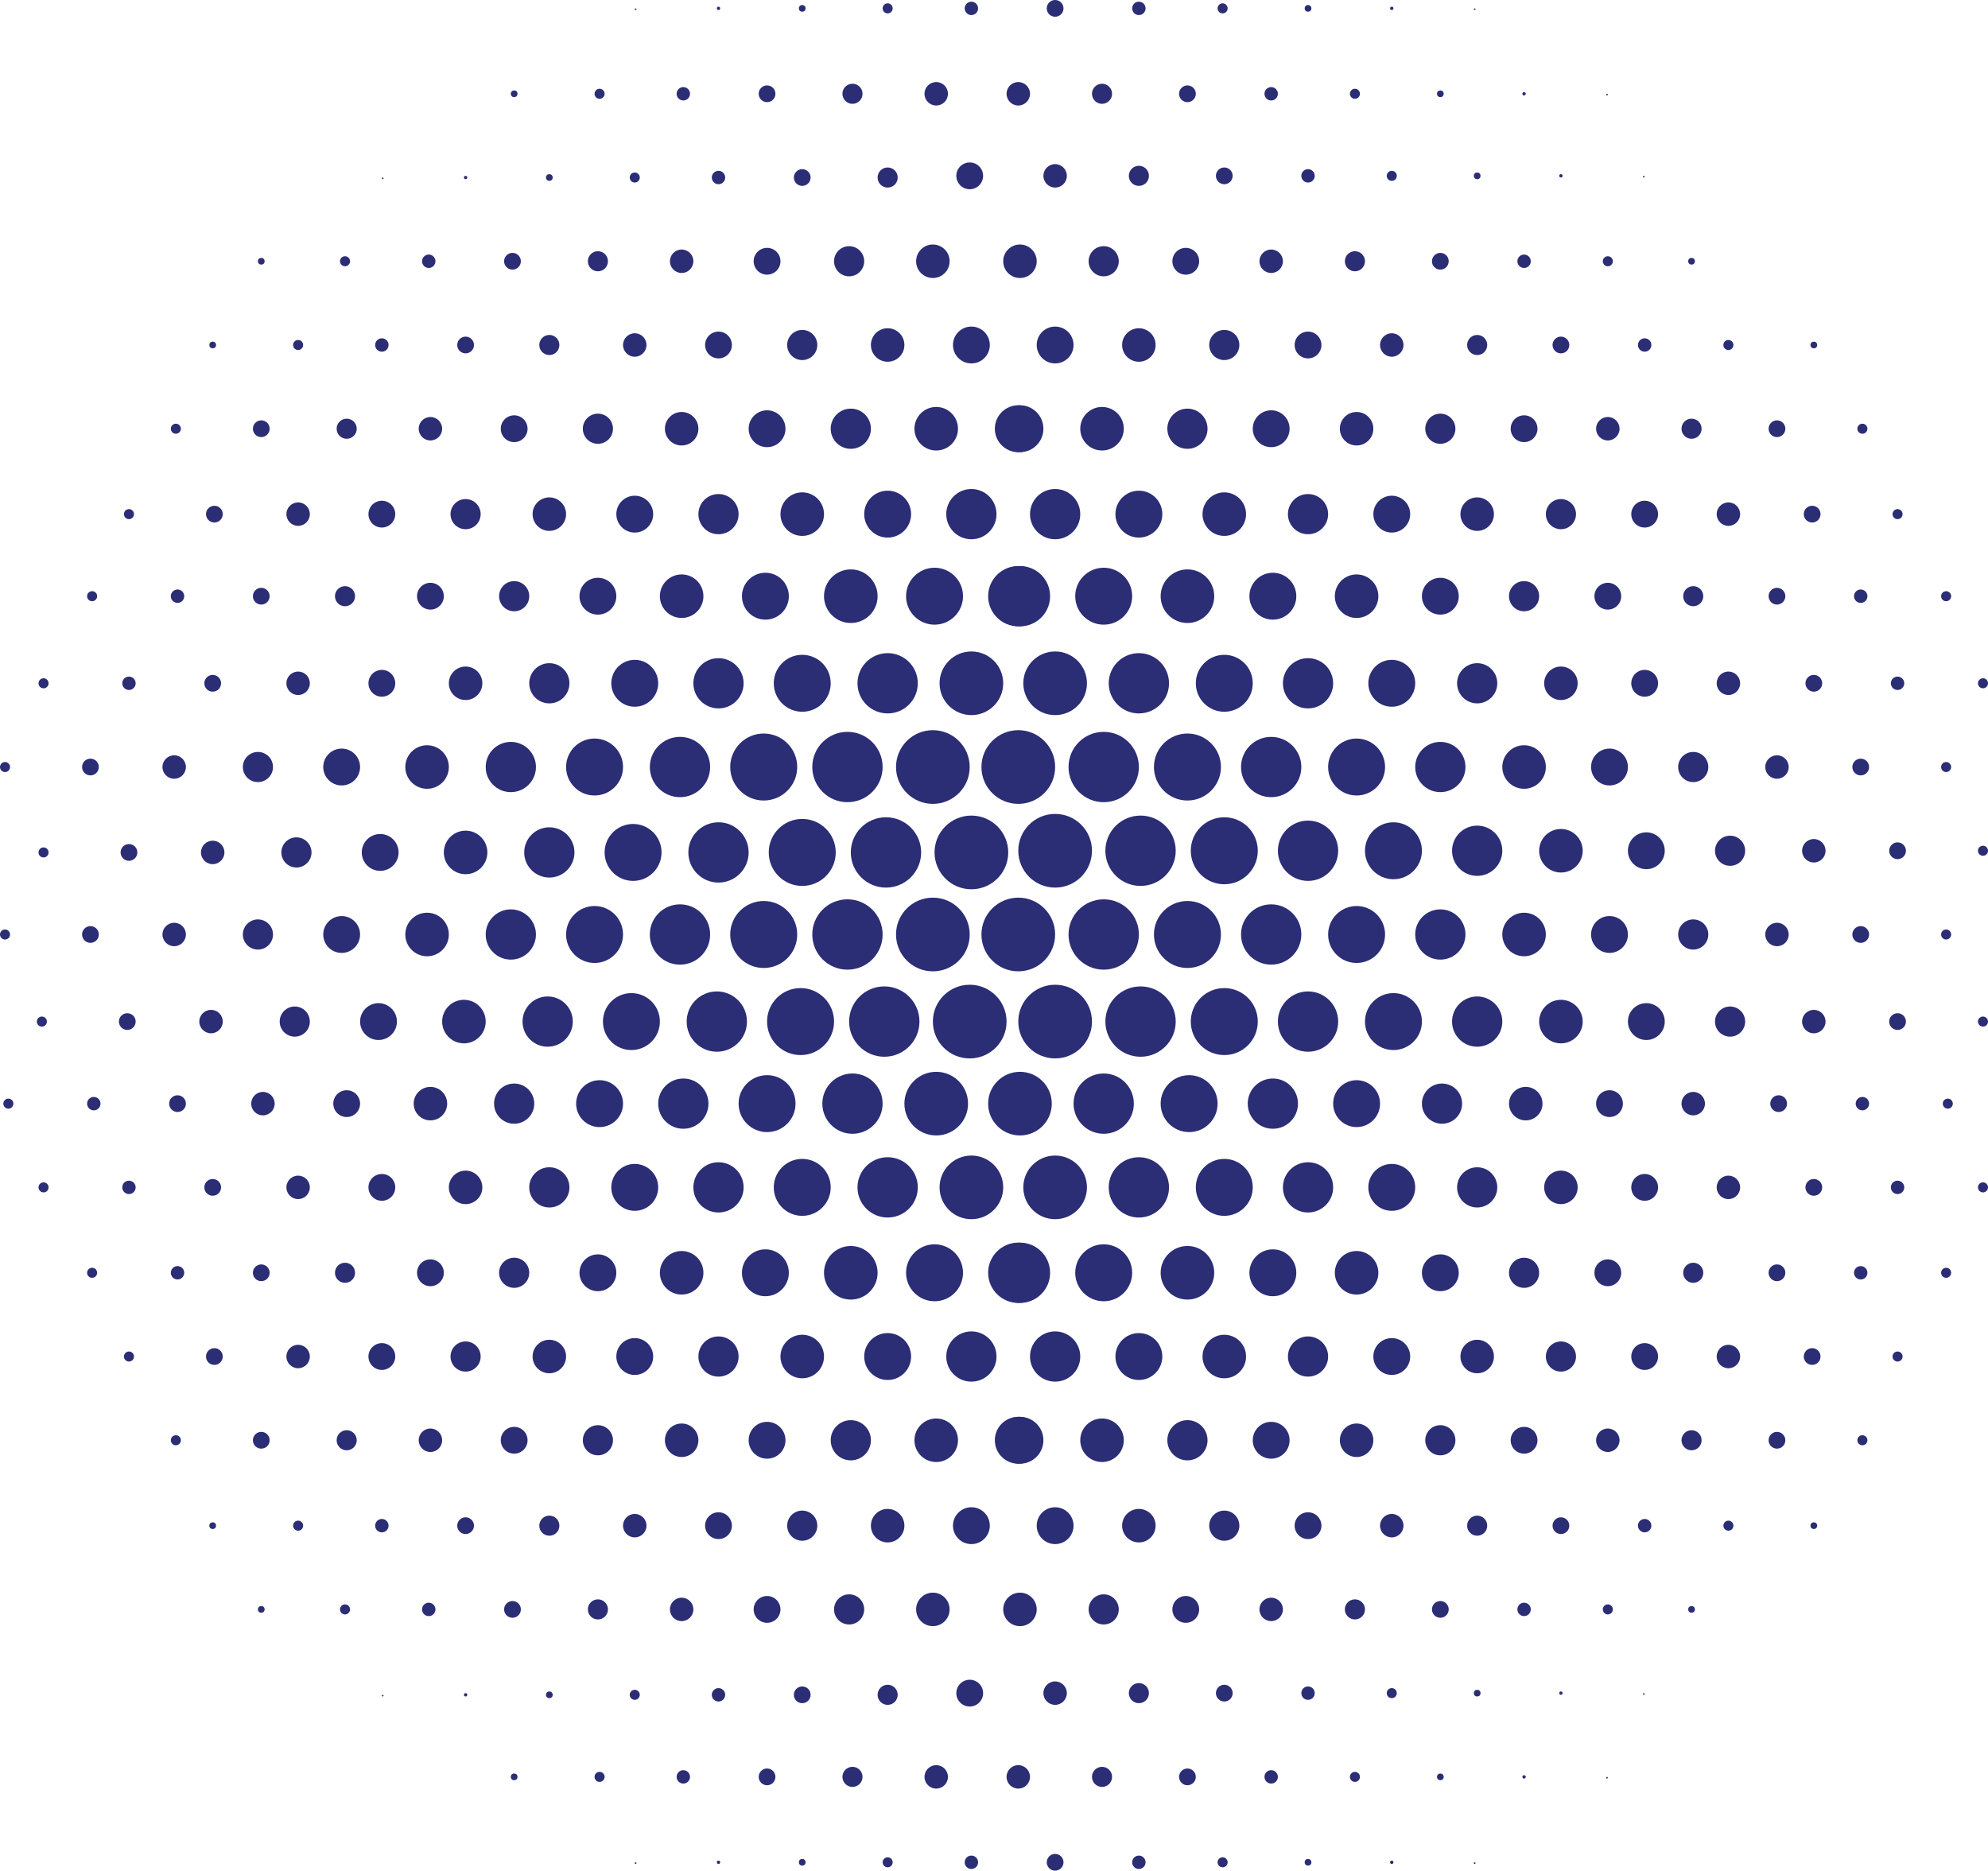 <svg width="1187" height="1117" viewBox="0 0 1187 1117" fill="none" xmlns="http://www.w3.org/2000/svg">
<circle cx="630" cy="508" r="22" fill="#2B2D75"/>
<circle cx="681" cy="508" r="21" fill="#2B2D75"/>
<circle cx="731" cy="508" r="20" fill="#2B2D75"/>
<circle cx="781" cy="508" r="18" fill="#2B2D75"/>
<circle cx="832" cy="508" r="17" fill="#2B2D75"/>
<circle cx="882" cy="508" r="15" fill="#2B2D75"/>
<circle cx="932" cy="508" r="13" fill="#2B2D75"/>
<circle cx="983" cy="508" r="11" fill="#2B2D75"/>
<circle cx="1033" cy="508" r="9" fill="#2B2D75"/>
<circle cx="1083" cy="508" r="7" fill="#2B2D75"/>
<circle cx="1133" cy="508" r="5" fill="#2B2D75"/>
<circle cx="1184" cy="508" r="3" fill="#2B2D75"/>
<circle cx="22" cy="22" r="22" transform="matrix(-1 0 0 1 602 487)" fill="#2B2D75"/>
<circle cx="21" cy="21" r="21" transform="matrix(-1 0 0 1 550 488)" fill="#2B2D75"/>
<circle cx="20" cy="20" r="20" transform="matrix(-1 0 0 1 499 489)" fill="#2B2D75"/>
<circle cx="18" cy="18" r="18" transform="matrix(-1 0 0 1 447 491)" fill="#2B2D75"/>
<circle cx="17" cy="17" r="17" transform="matrix(-1 0 0 1 395 492)" fill="#2B2D75"/>
<circle cx="15" cy="15" r="15" transform="matrix(-1 0 0 1 343 494)" fill="#2B2D75"/>
<circle cx="13" cy="13" r="13" transform="matrix(-1 0 0 1 291 496)" fill="#2B2D75"/>
<circle cx="11" cy="11" r="11" transform="matrix(-1 0 0 1 238 498)" fill="#2B2D75"/>
<circle cx="9" cy="9" r="9" transform="matrix(-1 0 0 1 186 500)" fill="#2B2D75"/>
<circle cx="7" cy="7" r="7" transform="matrix(-1 0 0 1 134 502)" fill="#2B2D75"/>
<circle cx="5" cy="5" r="5" transform="matrix(-1 0 0 1 82 504)" fill="#2B2D75"/>
<circle cx="3" cy="3" r="3" transform="matrix(-1 0 0 1 29 506)" fill="#2B2D75"/>
<circle cx="608" cy="458" r="22" fill="#2B2D75"/>
<circle cx="659" cy="458" r="21" fill="#2B2D75"/>
<circle cx="709" cy="458" r="20" fill="#2B2D75"/>
<circle cx="759" cy="458" r="18" fill="#2B2D75"/>
<circle cx="810" cy="458" r="17" fill="#2B2D75"/>
<circle cx="860" cy="458" r="15" fill="#2B2D75"/>
<circle cx="910" cy="458" r="13" fill="#2B2D75"/>
<circle cx="961" cy="458" r="11" fill="#2B2D75"/>
<circle cx="1011" cy="458" r="9" fill="#2B2D75"/>
<circle cx="1061" cy="458" r="7" fill="#2B2D75"/>
<circle cx="1111" cy="458" r="5" fill="#2B2D75"/>
<circle cx="1162" cy="458" r="3" fill="#2B2D75"/>
<circle cx="630" cy="610" r="22" fill="#2B2D75"/>
<circle cx="681" cy="610" r="21" fill="#2B2D75"/>
<circle cx="731" cy="610" r="20" fill="#2B2D75"/>
<circle cx="781" cy="610" r="18" fill="#2B2D75"/>
<circle cx="832" cy="610" r="17" fill="#2B2D75"/>
<circle cx="882" cy="610" r="15" fill="#2B2D75"/>
<circle cx="932" cy="610" r="13" fill="#2B2D75"/>
<circle cx="983" cy="610" r="11" fill="#2B2D75"/>
<circle cx="1033" cy="610" r="9" fill="#2B2D75"/>
<circle cx="1083" cy="610" r="7" fill="#2B2D75"/>
<circle cx="1133" cy="610" r="5" fill="#2B2D75"/>
<circle cx="1184" cy="610" r="3" fill="#2B2D75"/>
<circle cx="608" cy="558" r="22" fill="#2B2D75"/>
<circle cx="659" cy="558" r="21" fill="#2B2D75"/>
<circle cx="709" cy="558" r="20" fill="#2B2D75"/>
<circle cx="759" cy="558" r="18" fill="#2B2D75"/>
<circle cx="810" cy="558" r="17" fill="#2B2D75"/>
<circle cx="860" cy="558" r="15" fill="#2B2D75"/>
<circle cx="910" cy="558" r="13" fill="#2B2D75"/>
<circle cx="961" cy="558" r="11" fill="#2B2D75"/>
<circle cx="1011" cy="558" r="9" fill="#2B2D75"/>
<circle cx="1061" cy="558" r="7" fill="#2B2D75"/>
<circle cx="1111" cy="558" r="5" fill="#2B2D75"/>
<circle cx="1162" cy="558" r="3" fill="#2B2D75"/>
<circle cx="22" cy="22" r="22" transform="matrix(-1 0 0 1 579 436)" fill="#2B2D75"/>
<circle cx="21" cy="21" r="21" transform="matrix(-1 0 0 1 527 437)" fill="#2B2D75"/>
<circle cx="20" cy="20" r="20" transform="matrix(-1 0 0 1 476 438)" fill="#2B2D75"/>
<circle cx="18" cy="18" r="18" transform="matrix(-1 0 0 1 424 440)" fill="#2B2D75"/>
<circle cx="17" cy="17" r="17" transform="matrix(-1 0 0 1 372 441)" fill="#2B2D75"/>
<circle cx="15" cy="15" r="15" transform="matrix(-1 0 0 1 320 443)" fill="#2B2D75"/>
<circle cx="13" cy="13" r="13" transform="matrix(-1 0 0 1 268 445)" fill="#2B2D75"/>
<circle cx="11" cy="11" r="11" transform="matrix(-1 0 0 1 215 447)" fill="#2B2D75"/>
<circle cx="9" cy="9" r="9" transform="matrix(-1 0 0 1 163 449)" fill="#2B2D75"/>
<circle cx="7" cy="7" r="7" transform="matrix(-1 0 0 1 111 451)" fill="#2B2D75"/>
<circle cx="5" cy="5" r="5" transform="matrix(-1 0 0 1 59 453)" fill="#2B2D75"/>
<circle cx="3" cy="3" r="3" transform="matrix(-1 0 0 1 6 455)" fill="#2B2D75"/>
<circle cx="22" cy="22" r="22" transform="matrix(-1 0 0 1 601 588)" fill="#2B2D75"/>
<circle cx="21" cy="21" r="21" transform="matrix(-1 0 0 1 549 589)" fill="#2B2D75"/>
<circle cx="20" cy="20" r="20" transform="matrix(-1 0 0 1 498 590)" fill="#2B2D75"/>
<circle cx="18" cy="18" r="18" transform="matrix(-1 0 0 1 446 592)" fill="#2B2D75"/>
<circle cx="17" cy="17" r="17" transform="matrix(-1 0 0 1 394 593)" fill="#2B2D75"/>
<circle cx="15" cy="15" r="15" transform="matrix(-1 0 0 1 342 595)" fill="#2B2D75"/>
<circle cx="13" cy="13" r="13" transform="matrix(-1 0 0 1 290 597)" fill="#2B2D75"/>
<circle cx="11" cy="11" r="11" transform="matrix(-1 0 0 1 237 599)" fill="#2B2D75"/>
<circle cx="9" cy="9" r="9" transform="matrix(-1 0 0 1 185 601)" fill="#2B2D75"/>
<circle cx="7" cy="7" r="7" transform="matrix(-1 0 0 1 133 603)" fill="#2B2D75"/>
<circle cx="5" cy="5" r="5" transform="matrix(-1 0 0 1 81 605)" fill="#2B2D75"/>
<circle cx="3" cy="3" r="3" transform="matrix(-1 0 0 1 28 607)" fill="#2B2D75"/>
<circle cx="22" cy="22" r="22" transform="matrix(-1 0 0 1 579 536)" fill="#2B2D75"/>
<circle cx="21" cy="21" r="21" transform="matrix(-1 0 0 1 527 537)" fill="#2B2D75"/>
<circle cx="20" cy="20" r="20" transform="matrix(-1 0 0 1 476 538)" fill="#2B2D75"/>
<circle cx="18" cy="18" r="18" transform="matrix(-1 0 0 1 424 540)" fill="#2B2D75"/>
<circle cx="17" cy="17" r="17" transform="matrix(-1 0 0 1 372 541)" fill="#2B2D75"/>
<circle cx="15" cy="15" r="15" transform="matrix(-1 0 0 1 320 543)" fill="#2B2D75"/>
<circle cx="13" cy="13" r="13" transform="matrix(-1 0 0 1 268 545)" fill="#2B2D75"/>
<circle cx="11" cy="11" r="11" transform="matrix(-1 0 0 1 215 547)" fill="#2B2D75"/>
<circle cx="9" cy="9" r="9" transform="matrix(-1 0 0 1 163 549)" fill="#2B2D75"/>
<circle cx="7" cy="7" r="7" transform="matrix(-1 0 0 1 111 551)" fill="#2B2D75"/>
<circle cx="5" cy="5" r="5" transform="matrix(-1 0 0 1 59 553)" fill="#2B2D75"/>
<circle cx="3" cy="3" r="3" transform="matrix(-1 0 0 1 6 555)" fill="#2B2D75"/>
<circle cx="630" cy="408" r="19" fill="#2B2D75"/>
<circle cx="680" cy="408" r="18" fill="#2B2D75"/>
<circle cx="731" cy="408" r="17" fill="#2B2D75"/>
<circle cx="781" cy="408" r="15" fill="#2B2D75"/>
<circle cx="831" cy="408" r="14" fill="#2B2D75"/>
<circle cx="882" cy="408" r="12" fill="#2B2D75"/>
<circle cx="932" cy="408" r="10" fill="#2B2D75"/>
<circle cx="982" cy="408" r="8" fill="#2B2D75"/>
<circle cx="1032" cy="408" r="7" fill="#2B2D75"/>
<circle cx="1083" cy="408" r="5" fill="#2B2D75"/>
<circle cx="1133" cy="408" r="4" fill="#2B2D75"/>
<circle cx="1184" cy="408" r="3" fill="#2B2D75"/>
<circle cx="609" cy="659" r="19" fill="#2B2D75"/>
<circle cx="659" cy="659" r="18" fill="#2B2D75"/>
<circle cx="710" cy="659" r="17" fill="#2B2D75"/>
<circle cx="760" cy="659" r="15" fill="#2B2D75"/>
<circle cx="810" cy="659" r="14" fill="#2B2D75"/>
<circle cx="861" cy="659" r="12" fill="#2B2D75"/>
<circle cx="911" cy="659" r="10" fill="#2B2D75"/>
<circle cx="961" cy="659" r="8" fill="#2B2D75"/>
<circle cx="1011" cy="659" r="7" fill="#2B2D75"/>
<circle cx="1062" cy="659" r="5" fill="#2B2D75"/>
<circle cx="1112" cy="659" r="4" fill="#2B2D75"/>
<circle cx="1163" cy="659" r="3" fill="#2B2D75"/>
<circle cx="630" cy="709" r="19" fill="#2B2D75"/>
<circle cx="680" cy="709" r="18" fill="#2B2D75"/>
<circle cx="731" cy="709" r="17" fill="#2B2D75"/>
<circle cx="781" cy="709" r="15" fill="#2B2D75"/>
<circle cx="831" cy="709" r="14" fill="#2B2D75"/>
<circle cx="882" cy="709" r="12" fill="#2B2D75"/>
<circle cx="932" cy="709" r="10" fill="#2B2D75"/>
<circle cx="982" cy="709" r="8" fill="#2B2D75"/>
<circle cx="1032" cy="709" r="7" fill="#2B2D75"/>
<circle cx="1083" cy="709" r="5" fill="#2B2D75"/>
<circle cx="1133" cy="709" r="4" fill="#2B2D75"/>
<circle cx="1184" cy="709" r="3" fill="#2B2D75"/>
<circle cx="19" cy="19" r="19" transform="matrix(-1 0 0 1 599 389)" fill="#2B2D75"/>
<circle cx="18" cy="18" r="18" transform="matrix(-1 0 0 1 548 390)" fill="#2B2D75"/>
<circle cx="17" cy="17" r="17" transform="matrix(-1 0 0 1 496 391)" fill="#2B2D75"/>
<circle cx="15" cy="15" r="15" transform="matrix(-1 0 0 1 444 393)" fill="#2B2D75"/>
<circle cx="14" cy="14" r="14" transform="matrix(-1 0 0 1 393 394)" fill="#2B2D75"/>
<circle cx="12" cy="12" r="12" transform="matrix(-1 0 0 1 340 396)" fill="#2B2D75"/>
<circle cx="10" cy="10" r="10" transform="matrix(-1 0 0 1 288 398)" fill="#2B2D75"/>
<circle cx="8" cy="8" r="8" transform="matrix(-1 0 0 1 236 400)" fill="#2B2D75"/>
<circle cx="7" cy="7" r="7" transform="matrix(-1 0 0 1 185 401)" fill="#2B2D75"/>
<circle cx="5" cy="5" r="5" transform="matrix(-1 0 0 1 132 403)" fill="#2B2D75"/>
<circle cx="4" cy="4" r="4" transform="matrix(-1 0 0 1 81 404)" fill="#2B2D75"/>
<circle cx="3" cy="3" r="3" transform="matrix(-1 0 0 1 29 405)" fill="#2B2D75"/>
<circle cx="19" cy="19" r="19" transform="matrix(-1 0 0 1 578 640)" fill="#2B2D75"/>
<circle cx="18" cy="18" r="18" transform="matrix(-1 0 0 1 527 641)" fill="#2B2D75"/>
<circle cx="17" cy="17" r="17" transform="matrix(-1 0 0 1 475 642)" fill="#2B2D75"/>
<circle cx="15" cy="15" r="15" transform="matrix(-1 0 0 1 423 644)" fill="#2B2D75"/>
<circle cx="14" cy="14" r="14" transform="matrix(-1 0 0 1 372 645)" fill="#2B2D75"/>
<circle cx="12" cy="12" r="12" transform="matrix(-1 0 0 1 319 647)" fill="#2B2D75"/>
<circle cx="10" cy="10" r="10" transform="matrix(-1 0 0 1 267 649)" fill="#2B2D75"/>
<circle cx="8" cy="8" r="8" transform="matrix(-1 0 0 1 215 651)" fill="#2B2D75"/>
<circle cx="7" cy="7" r="7" transform="matrix(-1 0 0 1 164 652)" fill="#2B2D75"/>
<circle cx="5" cy="5" r="5" transform="matrix(-1 0 0 1 111 654)" fill="#2B2D75"/>
<circle cx="4" cy="4" r="4" transform="matrix(-1 0 0 1 60 655)" fill="#2B2D75"/>
<circle cx="3" cy="3" r="3" transform="matrix(-1 0 0 1 8 656)" fill="#2B2D75"/>
<circle cx="19" cy="19" r="19" transform="matrix(-1 0 0 1 599 690)" fill="#2B2D75"/>
<circle cx="18" cy="18" r="18" transform="matrix(-1 0 0 1 548 691)" fill="#2B2D75"/>
<circle cx="17" cy="17" r="17" transform="matrix(-1 0 0 1 496 692)" fill="#2B2D75"/>
<circle cx="15" cy="15" r="15" transform="matrix(-1 0 0 1 444 694)" fill="#2B2D75"/>
<circle cx="14" cy="14" r="14" transform="matrix(-1 0 0 1 393 695)" fill="#2B2D75"/>
<circle cx="12" cy="12" r="12" transform="matrix(-1 0 0 1 340 697)" fill="#2B2D75"/>
<circle cx="10" cy="10" r="10" transform="matrix(-1 0 0 1 288 699)" fill="#2B2D75"/>
<circle cx="8" cy="8" r="8" transform="matrix(-1 0 0 1 236 701)" fill="#2B2D75"/>
<circle cx="7" cy="7" r="7" transform="matrix(-1 0 0 1 185 702)" fill="#2B2D75"/>
<circle cx="5" cy="5" r="5" transform="matrix(-1 0 0 1 132 704)" fill="#2B2D75"/>
<circle cx="4" cy="4" r="4" transform="matrix(-1 0 0 1 81 705)" fill="#2B2D75"/>
<circle cx="3" cy="3" r="3" transform="matrix(-1 0 0 1 29 706)" fill="#2B2D75"/>
<circle cx="608" cy="356" r="18" fill="#2B2D75"/>
<circle cx="659" cy="356" r="17" fill="#2B2D75"/>
<circle cx="709" cy="356" r="16" fill="#2B2D75"/>
<circle cx="760" cy="356" r="14" fill="#2B2D75"/>
<circle cx="810" cy="356" r="13" fill="#2B2D75"/>
<circle cx="860" cy="356" r="11" fill="#2B2D75"/>
<circle cx="910" cy="356" r="9" fill="#2B2D75"/>
<circle cx="960" cy="356" r="8" fill="#2B2D75"/>
<circle cx="1011" cy="356" r="6" fill="#2B2D75"/>
<circle cx="1061" cy="356" r="5" fill="#2B2D75"/>
<circle cx="1111" cy="356" r="4" fill="#2B2D75"/>
<circle cx="1162" cy="356" r="3" fill="#2B2D75"/>
<circle cx="608" cy="760" r="18" fill="#2B2D75"/>
<circle cx="659" cy="760" r="17" fill="#2B2D75"/>
<circle cx="709" cy="760" r="16" fill="#2B2D75"/>
<circle cx="760" cy="760" r="14" fill="#2B2D75"/>
<circle cx="810" cy="760" r="13" fill="#2B2D75"/>
<circle cx="860" cy="760" r="11" fill="#2B2D75"/>
<circle cx="910" cy="760" r="9" fill="#2B2D75"/>
<circle cx="960" cy="760" r="8" fill="#2B2D75"/>
<circle cx="1011" cy="760" r="6" fill="#2B2D75"/>
<circle cx="1061" cy="760" r="5" fill="#2B2D75"/>
<circle cx="1111" cy="760" r="4" fill="#2B2D75"/>
<circle cx="1162" cy="760" r="3" fill="#2B2D75"/>
<circle cx="18" cy="18" r="18" transform="matrix(-1 0 0 1 627 338)" fill="#2B2D75"/>
<circle cx="17" cy="17" r="17" transform="matrix(-1 0 0 1 575 339)" fill="#2B2D75"/>
<circle cx="16" cy="16" r="16" transform="matrix(-1 0 0 1 524 340)" fill="#2B2D75"/>
<circle cx="14" cy="14" r="14" transform="matrix(-1 0 0 1 471 342)" fill="#2B2D75"/>
<circle cx="13" cy="13" r="13" transform="matrix(-1 0 0 1 420 343)" fill="#2B2D75"/>
<circle cx="11" cy="11" r="11" transform="matrix(-1 0 0 1 368 345)" fill="#2B2D75"/>
<circle cx="9" cy="9" r="9" transform="matrix(-1 0 0 1 316 347)" fill="#2B2D75"/>
<circle cx="8" cy="8" r="8" transform="matrix(-1 0 0 1 265 348)" fill="#2B2D75"/>
<circle cx="6" cy="6" r="6" transform="matrix(-1 0 0 1 212 350)" fill="#2B2D75"/>
<circle cx="5" cy="5" r="5" transform="matrix(-1 0 0 1 161 351)" fill="#2B2D75"/>
<circle cx="4" cy="4" r="4" transform="matrix(-1 0 0 1 110 352)" fill="#2B2D75"/>
<circle cx="3" cy="3" r="3" transform="matrix(-1 0 0 1 58 353)" fill="#2B2D75"/>
<circle cx="18" cy="18" r="18" transform="matrix(-1 0 0 1 627 742)" fill="#2B2D75"/>
<circle cx="17" cy="17" r="17" transform="matrix(-1 0 0 1 575 743)" fill="#2B2D75"/>
<circle cx="16" cy="16" r="16" transform="matrix(-1 0 0 1 524 744)" fill="#2B2D75"/>
<circle cx="14" cy="14" r="14" transform="matrix(-1 0 0 1 471 746)" fill="#2B2D75"/>
<circle cx="13" cy="13" r="13" transform="matrix(-1 0 0 1 420 747)" fill="#2B2D75"/>
<circle cx="11" cy="11" r="11" transform="matrix(-1 0 0 1 368 749)" fill="#2B2D75"/>
<circle cx="9" cy="9" r="9" transform="matrix(-1 0 0 1 316 751)" fill="#2B2D75"/>
<circle cx="8" cy="8" r="8" transform="matrix(-1 0 0 1 265 752)" fill="#2B2D75"/>
<circle cx="6" cy="6" r="6" transform="matrix(-1 0 0 1 212 754)" fill="#2B2D75"/>
<circle cx="5" cy="5" r="5" transform="matrix(-1 0 0 1 161 755)" fill="#2B2D75"/>
<circle cx="4" cy="4" r="4" transform="matrix(-1 0 0 1 110 756)" fill="#2B2D75"/>
<circle cx="3" cy="3" r="3" transform="matrix(-1 0 0 1 58 757)" fill="#2B2D75"/>
<circle cx="630" cy="307" r="15" fill="#2B2D75"/>
<circle cx="680" cy="307" r="14" fill="#2B2D75"/>
<circle cx="731" cy="307" r="13" fill="#2B2D75"/>
<circle cx="781" cy="307" r="12" fill="#2B2D75"/>
<circle cx="831" cy="307" r="11" fill="#2B2D75"/>
<circle cx="882" cy="307" r="10" fill="#2B2D75"/>
<circle cx="932" cy="307" r="9" fill="#2B2D75"/>
<circle cx="982" cy="307" r="8" fill="#2B2D75"/>
<circle cx="1032" cy="307" r="7" fill="#2B2D75"/>
<circle cx="1082" cy="307" r="5" fill="#2B2D75"/>
<circle cx="1133" cy="307" r="3" fill="#2B2D75"/>
<circle cx="630" cy="810" r="15" fill="#2B2D75"/>
<circle cx="680" cy="810" r="14" fill="#2B2D75"/>
<circle cx="731" cy="810" r="13" fill="#2B2D75"/>
<circle cx="781" cy="810" r="12" fill="#2B2D75"/>
<circle cx="831" cy="810" r="11" fill="#2B2D75"/>
<circle cx="882" cy="810" r="10" fill="#2B2D75"/>
<circle cx="932" cy="810" r="9" fill="#2B2D75"/>
<circle cx="982" cy="810" r="8" fill="#2B2D75"/>
<circle cx="1032" cy="810" r="7" fill="#2B2D75"/>
<circle cx="1082" cy="810" r="5" fill="#2B2D75"/>
<circle cx="1133" cy="810" r="3" fill="#2B2D75"/>
<circle cx="15" cy="15" r="15" transform="matrix(-1 0 0 1 595 292)" fill="#2B2D75"/>
<circle cx="14" cy="14" r="14" transform="matrix(-1 0 0 1 544 293)" fill="#2B2D75"/>
<circle cx="13" cy="13" r="13" transform="matrix(-1 0 0 1 492 294)" fill="#2B2D75"/>
<circle cx="12" cy="12" r="12" transform="matrix(-1 0 0 1 441 295)" fill="#2B2D75"/>
<circle cx="11" cy="11" r="11" transform="matrix(-1 0 0 1 390 296)" fill="#2B2D75"/>
<circle cx="10" cy="10" r="10" transform="matrix(-1 0 0 1 338 297)" fill="#2B2D75"/>
<circle cx="9" cy="9" r="9" transform="matrix(-1 0 0 1 287 298)" fill="#2B2D75"/>
<circle cx="8" cy="8" r="8" transform="matrix(-1 0 0 1 236 299)" fill="#2B2D75"/>
<circle cx="7" cy="7" r="7" transform="matrix(-1 0 0 1 185 300)" fill="#2B2D75"/>
<circle cx="5" cy="5" r="5" transform="matrix(-1 0 0 1 133 302)" fill="#2B2D75"/>
<circle cx="3" cy="3" r="3" transform="matrix(-1 0 0 1 80 304)" fill="#2B2D75"/>
<circle cx="15" cy="15" r="15" transform="matrix(-1 0 0 1 595 795)" fill="#2B2D75"/>
<circle cx="14" cy="14" r="14" transform="matrix(-1 0 0 1 544 796)" fill="#2B2D75"/>
<circle cx="13" cy="13" r="13" transform="matrix(-1 0 0 1 492 797)" fill="#2B2D75"/>
<circle cx="12" cy="12" r="12" transform="matrix(-1 0 0 1 441 798)" fill="#2B2D75"/>
<circle cx="11" cy="11" r="11" transform="matrix(-1 0 0 1 390 799)" fill="#2B2D75"/>
<circle cx="10" cy="10" r="10" transform="matrix(-1 0 0 1 338 800)" fill="#2B2D75"/>
<circle cx="9" cy="9" r="9" transform="matrix(-1 0 0 1 287 801)" fill="#2B2D75"/>
<circle cx="8" cy="8" r="8" transform="matrix(-1 0 0 1 236 802)" fill="#2B2D75"/>
<circle cx="7" cy="7" r="7" transform="matrix(-1 0 0 1 185 803)" fill="#2B2D75"/>
<circle cx="5" cy="5" r="5" transform="matrix(-1 0 0 1 133 805)" fill="#2B2D75"/>
<circle cx="3" cy="3" r="3" transform="matrix(-1 0 0 1 80 807)" fill="#2B2D75"/>
<circle cx="608" cy="256" r="14" fill="#2B2D75"/>
<circle cx="658" cy="256" r="13" fill="#2B2D75"/>
<circle cx="709" cy="256" r="12" fill="#2B2D75"/>
<circle cx="759" cy="256" r="11" fill="#2B2D75"/>
<circle cx="810" cy="256" r="10" fill="#2B2D75"/>
<circle cx="860" cy="256" r="9" fill="#2B2D75"/>
<circle cx="910" cy="256" r="8" fill="#2B2D75"/>
<circle cx="960" cy="256" r="7" fill="#2B2D75"/>
<circle cx="1010" cy="256" r="6" fill="#2B2D75"/>
<circle cx="1061" cy="256" r="5" fill="#2B2D75"/>
<circle cx="1112" cy="256" r="3" fill="#2B2D75"/>
<circle cx="608" cy="860" r="14" fill="#2B2D75"/>
<circle cx="658" cy="860" r="13" fill="#2B2D75"/>
<circle cx="709" cy="860" r="12" fill="#2B2D75"/>
<circle cx="759" cy="860" r="11" fill="#2B2D75"/>
<circle cx="810" cy="860" r="10" fill="#2B2D75"/>
<circle cx="860" cy="860" r="9" fill="#2B2D75"/>
<circle cx="910" cy="860" r="8" fill="#2B2D75"/>
<circle cx="960" cy="860" r="7" fill="#2B2D75"/>
<circle cx="1010" cy="860" r="6" fill="#2B2D75"/>
<circle cx="1061" cy="860" r="5" fill="#2B2D75"/>
<circle cx="1112" cy="860" r="3" fill="#2B2D75"/>
<circle cx="14" cy="14" r="14" transform="matrix(-1 0 0 1 623 242)" fill="#2B2D75"/>
<circle cx="13" cy="13" r="13" transform="matrix(-1 0 0 1 572 243)" fill="#2B2D75"/>
<circle cx="12" cy="12" r="12" transform="matrix(-1 0 0 1 520 244)" fill="#2B2D75"/>
<circle cx="11" cy="11" r="11" transform="matrix(-1 0 0 1 469 245)" fill="#2B2D75"/>
<circle cx="10" cy="10" r="10" transform="matrix(-1 0 0 1 417 246)" fill="#2B2D75"/>
<circle cx="9" cy="9" r="9" transform="matrix(-1 0 0 1 366 247)" fill="#2B2D75"/>
<circle cx="8" cy="8" r="8" transform="matrix(-1 0 0 1 315 248)" fill="#2B2D75"/>
<circle cx="7" cy="7" r="7" transform="matrix(-1 0 0 1 264 249)" fill="#2B2D75"/>
<circle cx="6" cy="6" r="6" transform="matrix(-1 0 0 1 213 250)" fill="#2B2D75"/>
<circle cx="5" cy="5" r="5" transform="matrix(-1 0 0 1 161 251)" fill="#2B2D75"/>
<circle cx="3" cy="3" r="3" transform="matrix(-1 0 0 1 108 253)" fill="#2B2D75"/>
<circle cx="14" cy="14" r="14" transform="matrix(-1 0 0 1 623 846)" fill="#2B2D75"/>
<circle cx="13" cy="13" r="13" transform="matrix(-1 0 0 1 572 847)" fill="#2B2D75"/>
<circle cx="12" cy="12" r="12" transform="matrix(-1 0 0 1 520 848)" fill="#2B2D75"/>
<circle cx="11" cy="11" r="11" transform="matrix(-1 0 0 1 469 849)" fill="#2B2D75"/>
<circle cx="10" cy="10" r="10" transform="matrix(-1 0 0 1 417 850)" fill="#2B2D75"/>
<circle cx="9" cy="9" r="9" transform="matrix(-1 0 0 1 366 851)" fill="#2B2D75"/>
<circle cx="8" cy="8" r="8" transform="matrix(-1 0 0 1 315 852)" fill="#2B2D75"/>
<circle cx="7" cy="7" r="7" transform="matrix(-1 0 0 1 264 853)" fill="#2B2D75"/>
<circle cx="6" cy="6" r="6" transform="matrix(-1 0 0 1 213 854)" fill="#2B2D75"/>
<circle cx="5" cy="5" r="5" transform="matrix(-1 0 0 1 161 855)" fill="#2B2D75"/>
<circle cx="3" cy="3" r="3" transform="matrix(-1 0 0 1 108 857)" fill="#2B2D75"/>
<circle cx="630" cy="206" r="11" fill="#2B2D75"/>
<circle cx="680" cy="206" r="10" fill="#2B2D75"/>
<circle cx="731" cy="206" r="9" fill="#2B2D75"/>
<circle cx="781" cy="206" r="8" fill="#2B2D75"/>
<circle cx="831" cy="206" r="7" fill="#2B2D75"/>
<circle cx="882" cy="206" r="6" fill="#2B2D75"/>
<circle cx="932" cy="206" r="5" fill="#2B2D75"/>
<circle cx="982" cy="206" r="4" fill="#2B2D75"/>
<circle cx="1032" cy="206" r="3" fill="#2B2D75"/>
<circle cx="1083" cy="206" r="2" fill="#2B2D75"/>
<circle cx="630" cy="911" r="11" fill="#2B2D75"/>
<circle cx="680" cy="911" r="10" fill="#2B2D75"/>
<circle cx="731" cy="911" r="9" fill="#2B2D75"/>
<circle cx="781" cy="911" r="8" fill="#2B2D75"/>
<circle cx="831" cy="911" r="7" fill="#2B2D75"/>
<circle cx="882" cy="911" r="6" fill="#2B2D75"/>
<circle cx="932" cy="911" r="5" fill="#2B2D75"/>
<circle cx="982" cy="911" r="4" fill="#2B2D75"/>
<circle cx="1032" cy="911" r="3" fill="#2B2D75"/>
<circle cx="1083" cy="911" r="2" fill="#2B2D75"/>
<circle cx="11" cy="11" r="11" transform="matrix(-1 0 0 1 591 195)" fill="#2B2D75"/>
<circle cx="10" cy="10" r="10" transform="matrix(-1 0 0 1 540 196)" fill="#2B2D75"/>
<circle cx="9" cy="9" r="9" transform="matrix(-1 0 0 1 488 197)" fill="#2B2D75"/>
<circle cx="8" cy="8" r="8" transform="matrix(-1 0 0 1 437 198)" fill="#2B2D75"/>
<circle cx="7" cy="7" r="7" transform="matrix(-1 0 0 1 386 199)" fill="#2B2D75"/>
<circle cx="6" cy="6" r="6" transform="matrix(-1 0 0 1 334 200)" fill="#2B2D75"/>
<circle cx="5" cy="5" r="5" transform="matrix(-1 0 0 1 283 201)" fill="#2B2D75"/>
<circle cx="4" cy="4" r="4" transform="matrix(-1 0 0 1 232 202)" fill="#2B2D75"/>
<circle cx="3" cy="3" r="3" transform="matrix(-1 0 0 1 181 203)" fill="#2B2D75"/>
<circle cx="2" cy="2" r="2" transform="matrix(-1 0 0 1 129 204)" fill="#2B2D75"/>
<circle cx="11" cy="11" r="11" transform="matrix(-1 0 0 1 591 900)" fill="#2B2D75"/>
<circle cx="10" cy="10" r="10" transform="matrix(-1 0 0 1 540 901)" fill="#2B2D75"/>
<circle cx="9" cy="9" r="9" transform="matrix(-1 0 0 1 488 902)" fill="#2B2D75"/>
<circle cx="8" cy="8" r="8" transform="matrix(-1 0 0 1 437 903)" fill="#2B2D75"/>
<circle cx="7" cy="7" r="7" transform="matrix(-1 0 0 1 386 904)" fill="#2B2D75"/>
<circle cx="6" cy="6" r="6" transform="matrix(-1 0 0 1 334 905)" fill="#2B2D75"/>
<circle cx="5" cy="5" r="5" transform="matrix(-1 0 0 1 283 906)" fill="#2B2D75"/>
<circle cx="4" cy="4" r="4" transform="matrix(-1 0 0 1 232 907)" fill="#2B2D75"/>
<circle cx="3" cy="3" r="3" transform="matrix(-1 0 0 1 181 908)" fill="#2B2D75"/>
<circle cx="2" cy="2" r="2" transform="matrix(-1 0 0 1 129 909)" fill="#2B2D75"/>
<circle cx="609" cy="156" r="10" fill="#2B2D75"/>
<circle cx="659" cy="156" r="9" fill="#2B2D75"/>
<circle cx="708" cy="156" r="8" fill="#2B2D75"/>
<circle cx="759" cy="156" r="7" fill="#2B2D75"/>
<circle cx="809" cy="156" r="6" fill="#2B2D75"/>
<circle cx="860" cy="156" r="5" fill="#2B2D75"/>
<circle cx="910" cy="156" r="4" fill="#2B2D75"/>
<circle cx="960" cy="156" r="3" fill="#2B2D75"/>
<circle cx="1010" cy="156" r="2" fill="#2B2D75"/>
<circle cx="609" cy="961" r="10" fill="#2B2D75"/>
<circle cx="659" cy="961" r="9" fill="#2B2D75"/>
<circle cx="708" cy="961" r="8" fill="#2B2D75"/>
<circle cx="759" cy="961" r="7" fill="#2B2D75"/>
<circle cx="809" cy="961" r="6" fill="#2B2D75"/>
<circle cx="860" cy="961" r="5" fill="#2B2D75"/>
<circle cx="910" cy="961" r="4" fill="#2B2D75"/>
<circle cx="960" cy="961" r="3" fill="#2B2D75"/>
<circle cx="1010" cy="961" r="2" fill="#2B2D75"/>
<circle cx="10" cy="10" r="10" transform="matrix(-1 0 0 1 567 146)" fill="#2B2D75"/>
<circle cx="9" cy="9" r="9" transform="matrix(-1 0 0 1 516 147)" fill="#2B2D75"/>
<circle cx="8" cy="8" r="8" transform="matrix(-1 0 0 1 466 148)" fill="#2B2D75"/>
<circle cx="7" cy="7" r="7" transform="matrix(-1 0 0 1 414 149)" fill="#2B2D75"/>
<circle cx="6" cy="6" r="6" transform="matrix(-1 0 0 1 363 150)" fill="#2B2D75"/>
<circle cx="5" cy="5" r="5" transform="matrix(-1 0 0 1 311 151)" fill="#2B2D75"/>
<circle cx="4" cy="4" r="4" transform="matrix(-1 0 0 1 260 152)" fill="#2B2D75"/>
<circle cx="3" cy="3" r="3" transform="matrix(-1 0 0 1 209 153)" fill="#2B2D75"/>
<circle cx="2" cy="2" r="2" transform="matrix(-1 0 0 1 158 154)" fill="#2B2D75"/>
<circle cx="10" cy="10" r="10" transform="matrix(-1 0 0 1 567 951)" fill="#2B2D75"/>
<circle cx="9" cy="9" r="9" transform="matrix(-1 0 0 1 516 952)" fill="#2B2D75"/>
<circle cx="8" cy="8" r="8" transform="matrix(-1 0 0 1 466 953)" fill="#2B2D75"/>
<circle cx="7" cy="7" r="7" transform="matrix(-1 0 0 1 414 954)" fill="#2B2D75"/>
<circle cx="6" cy="6" r="6" transform="matrix(-1 0 0 1 363 955)" fill="#2B2D75"/>
<circle cx="5" cy="5" r="5" transform="matrix(-1 0 0 1 311 956)" fill="#2B2D75"/>
<circle cx="4" cy="4" r="4" transform="matrix(-1 0 0 1 260 957)" fill="#2B2D75"/>
<circle cx="3" cy="3" r="3" transform="matrix(-1 0 0 1 209 958)" fill="#2B2D75"/>
<circle cx="2" cy="2" r="2" transform="matrix(-1 0 0 1 158 959)" fill="#2B2D75"/>
<circle cx="579" cy="105" r="8" fill="#2B2D75"/>
<circle cx="630" cy="105" r="7" fill="#2B2D75"/>
<circle cx="680" cy="105" r="6" fill="#2B2D75"/>
<circle cx="731" cy="105" r="5" fill="#2B2D75"/>
<circle cx="781" cy="105" r="4" fill="#2B2D75"/>
<circle cx="831" cy="105" r="3" fill="#2B2D75"/>
<circle cx="882" cy="105" r="2" fill="#2B2D75"/>
<circle cx="932" cy="105" r="1" fill="#2B2D75"/>
<circle cx="981.5" cy="105.5" r="0.5" fill="#2B2D75"/>
<circle cx="608" cy="56" r="7" fill="#2B2D75"/>
<circle cx="658" cy="56" r="6" fill="#2B2D75"/>
<circle cx="709" cy="56" r="5" fill="#2B2D75"/>
<circle cx="759" cy="56" r="4" fill="#2B2D75"/>
<circle cx="809" cy="56" r="3" fill="#2B2D75"/>
<circle cx="860" cy="56" r="2" fill="#2B2D75"/>
<circle cx="910" cy="56" r="1" fill="#2B2D75"/>
<circle cx="959.5" cy="56.5" r="0.5" fill="#2B2D75"/>
<circle cx="608" cy="1061" r="7" fill="#2B2D75"/>
<circle cx="658" cy="1061" r="6" fill="#2B2D75"/>
<circle cx="709" cy="1061" r="5" fill="#2B2D75"/>
<circle cx="759" cy="1061" r="4" fill="#2B2D75"/>
<circle cx="809" cy="1061" r="3" fill="#2B2D75"/>
<circle cx="860" cy="1061" r="2" fill="#2B2D75"/>
<circle cx="910" cy="1061" r="1" fill="#2B2D75"/>
<circle cx="959.5" cy="1061.5" r="0.5" fill="#2B2D75"/>
<circle cx="630" cy="5" r="5" fill="#2B2D75"/>
<circle cx="680" cy="5" r="4" fill="#2B2D75"/>
<circle cx="730" cy="5" r="3" fill="#2B2D75"/>
<circle cx="781" cy="5" r="2" fill="#2B2D75"/>
<circle cx="831" cy="5" r="1" fill="#2B2D75"/>
<circle cx="880.5" cy="5.5" r="0.5" fill="#2B2D75"/>
<circle cx="630" cy="1112" r="5" fill="#2B2D75"/>
<circle cx="680" cy="1112" r="4" fill="#2B2D75"/>
<circle cx="730" cy="1112" r="3" fill="#2B2D75"/>
<circle cx="781" cy="1112" r="2" fill="#2B2D75"/>
<circle cx="831" cy="1112" r="1" fill="#2B2D75"/>
<circle cx="880.5" cy="1112.5" r="0.5" fill="#2B2D75"/>
<circle cx="4" cy="4" r="4" transform="matrix(-1 0 0 1 584 1)" fill="#2B2D75"/>
<circle cx="3" cy="3" r="3" transform="matrix(-1 0 0 1 533 2)" fill="#2B2D75"/>
<circle cx="2" cy="2" r="2" transform="matrix(-1 0 0 1 481 3)" fill="#2B2D75"/>
<circle cx="1" cy="1" r="1" transform="matrix(-1 0 0 1 430 4)" fill="#2B2D75"/>
<circle cx="0.5" cy="0.5" r="0.5" transform="matrix(-1 0 0 1 380 5)" fill="#2B2D75"/>
<circle cx="4" cy="4" r="4" transform="matrix(-1 0 0 1 584 1108)" fill="#2B2D75"/>
<circle cx="3" cy="3" r="3" transform="matrix(-1 0 0 1 533 1109)" fill="#2B2D75"/>
<circle cx="2" cy="2" r="2" transform="matrix(-1 0 0 1 481 1110)" fill="#2B2D75"/>
<circle cx="1" cy="1" r="1" transform="matrix(-1 0 0 1 430 1111)" fill="#2B2D75"/>
<circle cx="0.5" cy="0.5" r="0.5" transform="matrix(-1 0 0 1 380 1112)" fill="#2B2D75"/>
<circle cx="7" cy="7" r="7" transform="matrix(-1 0 0 1 566 49)" fill="#2B2D75"/>
<circle cx="6" cy="6" r="6" transform="matrix(-1 0 0 1 515 50)" fill="#2B2D75"/>
<circle cx="5" cy="5" r="5" transform="matrix(-1 0 0 1 463 51)" fill="#2B2D75"/>
<circle cx="4" cy="4" r="4" transform="matrix(-1 0 0 1 412 52)" fill="#2B2D75"/>
<circle cx="3" cy="3" r="3" transform="matrix(-1 0 0 1 361 53)" fill="#2B2D75"/>
<circle cx="2" cy="2" r="2" transform="matrix(-1 0 0 1 309 54)" fill="#2B2D75"/>
<circle cx="7" cy="7" r="7" transform="matrix(-1 0 0 1 566 1054)" fill="#2B2D75"/>
<circle cx="6" cy="6" r="6" transform="matrix(-1 0 0 1 515 1055)" fill="#2B2D75"/>
<circle cx="5" cy="5" r="5" transform="matrix(-1 0 0 1 463 1056)" fill="#2B2D75"/>
<circle cx="4" cy="4" r="4" transform="matrix(-1 0 0 1 412 1057)" fill="#2B2D75"/>
<circle cx="3" cy="3" r="3" transform="matrix(-1 0 0 1 361 1058)" fill="#2B2D75"/>
<circle cx="2" cy="2" r="2" transform="matrix(-1 0 0 1 309 1059)" fill="#2B2D75"/>
<circle cx="579" cy="1011" r="8" fill="#2B2D75"/>
<circle cx="630" cy="1011" r="7" fill="#2B2D75"/>
<circle cx="680" cy="1011" r="6" fill="#2B2D75"/>
<circle cx="731" cy="1011" r="5" fill="#2B2D75"/>
<circle cx="781" cy="1011" r="4" fill="#2B2D75"/>
<circle cx="831" cy="1011" r="3" fill="#2B2D75"/>
<circle cx="882" cy="1011" r="2" fill="#2B2D75"/>
<circle cx="932" cy="1011" r="1" fill="#2B2D75"/>
<circle cx="981.5" cy="1011.5" r="0.5" fill="#2B2D75"/>
<circle cx="6" cy="6" r="6" transform="matrix(-1 0 0 1 536 100)" fill="#2B2D75"/>
<circle cx="5" cy="5" r="5" transform="matrix(-1 0 0 1 484 101)" fill="#2B2D75"/>
<circle cx="4" cy="4" r="4" transform="matrix(-1 0 0 1 433 102)" fill="#2B2D75"/>
<circle cx="3" cy="3" r="3" transform="matrix(-1 0 0 1 382 103)" fill="#2B2D75"/>
<circle cx="2" cy="2" r="2" transform="matrix(-1 0 0 1 330 104)" fill="#2B2D75"/>
<circle cx="1" cy="1" r="1" transform="matrix(-1 0 0 1 279 105)" fill="#2B2D75"/>
<circle cx="0.5" cy="0.5" r="0.5" transform="matrix(-1 0 0 1 229 106)" fill="#2B2D75"/>
<circle cx="6" cy="6" r="6" transform="matrix(-1 0 0 1 536 1006)" fill="#2B2D75"/>
<circle cx="5" cy="5" r="5" transform="matrix(-1 0 0 1 484 1007)" fill="#2B2D75"/>
<circle cx="4" cy="4" r="4" transform="matrix(-1 0 0 1 433 1008)" fill="#2B2D75"/>
<circle cx="3" cy="3" r="3" transform="matrix(-1 0 0 1 382 1009)" fill="#2B2D75"/>
<circle cx="2" cy="2" r="2" transform="matrix(-1 0 0 1 330 1010)" fill="#2B2D75"/>
<circle cx="1" cy="1" r="1" transform="matrix(-1 0 0 1 279 1011)" fill="#2B2D75"/>
<circle cx="0.5" cy="0.5" r="0.5" transform="matrix(-1 0 0 1 229 1012)" fill="#2B2D75"/>
</svg>
